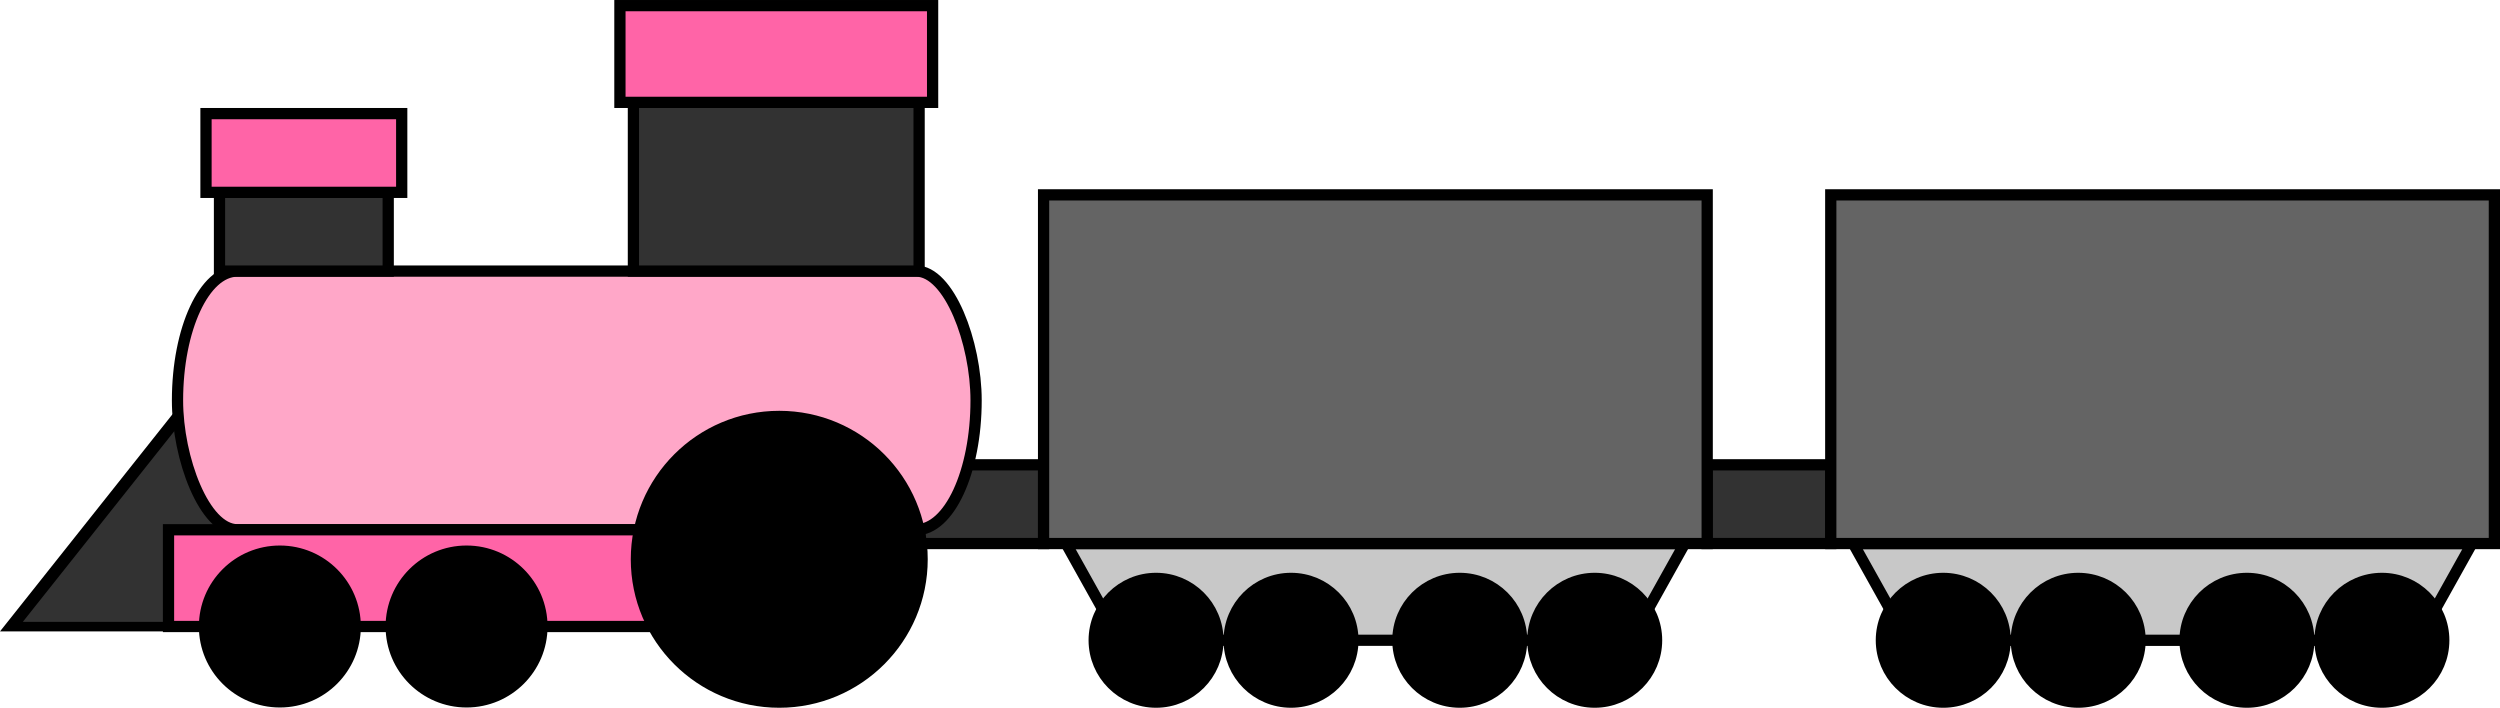 <?xml version="1.0" encoding="UTF-8" standalone="no"?>
<!-- Created with Inkscape (http://www.inkscape.org/) -->

<svg
   xmlns:dc="http://purl.org/dc/elements/1.1/"
   xmlns:cc="http://creativecommons.org/ns#"
   xmlns:rdf="http://www.w3.org/1999/02/22-rdf-syntax-ns#"
   xmlns:svg="http://www.w3.org/2000/svg"
   xmlns="http://www.w3.org/2000/svg"
   xmlns:sodipodi="http://sodipodi.sourceforge.net/DTD/sodipodi-0.dtd"
   xmlns:inkscape="http://www.inkscape.org/namespaces/inkscape"
   width="277.835"
   height="78.655"
   viewBox="0 0 277.835 78.655"
   id="svg4333"
   version="1.1"
   inkscape:version="0.91 r13725"
   sodipodi:docname="Train.svg">
  <defs
     id="defs4335" />
  <sodipodi:namedview
     id="base"
     pagecolor="#ffffff"
     bordercolor="#666666"
     borderopacity="1.0"
     inkscape:pageopacity="0.0"
     inkscape:pageshadow="2"
     inkscape:zoom="2.2325"
     inkscape:cx="33.427462"
     inkscape:cy="-20.82392"
     inkscape:document-units="px"
     inkscape:current-layer="g4777"
     showgrid="false"
     units="px"
     inkscape:snap-page="true"
     inkscape:snap-text-baseline="true"
     inkscape:snap-object-midpoints="true"
     inkscape:snap-midpoints="true"
     inkscape:snap-smooth-nodes="true"
     inkscape:object-nodes="true"
     inkscape:snap-intersection-paths="true"
     inkscape:object-paths="true"
     inkscape:snap-bbox="true"
     inkscape:bbox-paths="true"
     inkscape:bbox-nodes="true"
     inkscape:snap-bbox-edge-midpoints="true"
     inkscape:snap-bbox-midpoints="true"
     inkscape:window-width="1858"
     inkscape:window-height="1061"
     inkscape:window-x="-4"
     inkscape:window-y="-4"
     inkscape:window-maximized="1"
     fit-margin-top="0"
     fit-margin-left="0"
     fit-margin-right="0"
     fit-margin-bottom="0" />
  <g
     inkscape:label="Layer 1"
     inkscape:groupmode="layer"
     id="layer1"
     transform="translate(-11.083,-953.034)">
    <g
       transform="translate(73.655,83.799)"
       id="g4735" />
    <g
       id="g4803"
       transform="translate(0,-5)">
      <g
         transform="translate(11.083,-43.172)"
         id="g4777">
        <g
           id="g4919"
           transform="translate(-4.7900108e-7,-20.672)">
          <g
             transform="translate(0,45.702)"
             id="g4884">
            <rect
               style="fill:#323232;fill-opacity:1;stroke:#000000;stroke-width:1.25;stroke-miterlimit:4;stroke-dasharray:none;stroke-dashoffset:0;stroke-opacity:1"
               id="rect4768"
               width="13.75"
               height="8.75"
               x="102.227"
               y="1027.832" />
            <rect
               y="1027.832"
               x="189.71"
               height="8.75"
               width="13.75"
               id="rect4770"
               style="fill:#323232;fill-opacity:1;stroke:#000000;stroke-width:1.25;stroke-miterlimit:4;stroke-dasharray:none;stroke-dashoffset:0;stroke-opacity:1" />
            <g
               id="g4859">
              <g
                 id="g4844"
                 transform="translate(-13.845,83.799)">
                <path
                   sodipodi:nodetypes="ccccc"
                   inkscape:connector-curvature="0"
                   id="rect4856"
                   d="m 132.322,952.783 68.75,0 -6,10.75 -56.75,0 z"
                   style="fill:#c8c8c8;fill-opacity:1;stroke:#000000;stroke-width:1.25;stroke-miterlimit:4;stroke-dasharray:none;stroke-dashoffset:0;stroke-opacity:1" />
                <rect
                   y="914.033"
                   x="129.822"
                   height="38.75"
                   width="73.75"
                   id="rect4846"
                   style="fill:#646464;fill-opacity:1;stroke:#000000;stroke-width:1.25;stroke-miterlimit:4;stroke-dasharray:none;stroke-dashoffset:0;stroke-opacity:1" />
                <circle
                   r="6.875"
                   style="fill:#000000;fill-opacity:1;stroke:#000000;stroke-width:1.25;stroke-miterlimit:4;stroke-dasharray:none;stroke-dashoffset:0;stroke-opacity:1"
                   id="circle4848"
                   cx="142.322"
                   cy="963.533" />
                <circle
                   cy="963.533"
                   cx="157.322"
                   id="circle4850"
                   style="fill:#000000;fill-opacity:1;stroke:#000000;stroke-width:1.25;stroke-miterlimit:4;stroke-dasharray:none;stroke-dashoffset:0;stroke-opacity:1"
                   r="6.875" />
                <circle
                   r="6.875"
                   style="fill:#000000;fill-opacity:1;stroke:#000000;stroke-width:1.25;stroke-miterlimit:4;stroke-dasharray:none;stroke-dashoffset:0;stroke-opacity:1"
                   id="circle4852"
                   cx="191.072"
                   cy="963.533" />
                <circle
                   cy="963.533"
                   cx="176.072"
                   id="circle4854"
                   style="fill:#000000;fill-opacity:1;stroke:#000000;stroke-width:1.25;stroke-miterlimit:4;stroke-dasharray:none;stroke-dashoffset:0;stroke-opacity:1"
                   r="6.875" />
              </g>
            </g>
            <g
               id="g4868"
               transform="translate(87.483,3.8937109e-4)">
              <g
                 transform="translate(-13.845,83.799)"
                 id="g4870">
                <path
                   style="fill:#c8c8c8;fill-opacity:1;stroke:#000000;stroke-width:1.25;stroke-miterlimit:4;stroke-dasharray:none;stroke-dashoffset:0;stroke-opacity:1"
                   d="m 132.322,952.783 68.75,0 -6,10.75 -56.75,0 z"
                   id="path4872"
                   inkscape:connector-curvature="0"
                   sodipodi:nodetypes="ccccc" />
                <rect
                   style="fill:#646464;fill-opacity:1;stroke:#000000;stroke-width:1.25;stroke-miterlimit:4;stroke-dasharray:none;stroke-dashoffset:0;stroke-opacity:1"
                   id="rect4874"
                   width="73.75"
                   height="38.75"
                   x="129.822"
                   y="914.033" />
                <circle
                   cy="963.533"
                   cx="142.322"
                   id="circle4876"
                   style="fill:#000000;fill-opacity:1;stroke:#000000;stroke-width:1.25;stroke-miterlimit:4;stroke-dasharray:none;stroke-dashoffset:0;stroke-opacity:1"
                   r="6.875" />
                <circle
                   r="6.875"
                   style="fill:#000000;fill-opacity:1;stroke:#000000;stroke-width:1.25;stroke-miterlimit:4;stroke-dasharray:none;stroke-dashoffset:0;stroke-opacity:1"
                   id="circle4878"
                   cx="157.322"
                   cy="963.533" />
                <circle
                   cy="963.533"
                   cx="191.072"
                   id="circle4880"
                   style="fill:#000000;fill-opacity:1;stroke:#000000;stroke-width:1.25;stroke-miterlimit:4;stroke-dasharray:none;stroke-dashoffset:0;stroke-opacity:1"
                   r="6.875" />
                <circle
                   r="6.875"
                   style="fill:#000000;fill-opacity:1;stroke:#000000;stroke-width:1.25;stroke-miterlimit:4;stroke-dasharray:none;stroke-dashoffset:0;stroke-opacity:1"
                   id="circle4882"
                   cx="176.072"
                   cy="963.533" />
              </g>
            </g>
          </g>
          <g
             transform="translate(-17.461,122.813)"
             id="g4756">
            <path
               sodipodi:type="star"
               style="fill:#323232;fill-opacity:1;stroke:#000000;stroke-width:2.224;stroke-miterlimit:4;stroke-dasharray:none;stroke-dashoffset:0;stroke-opacity:1"
               id="path4708"
               sodipodi:sides="3"
               sodipodi:cx="35.562847"
               sodipodi:cy="952.79773"
               sodipodi:r1="32.981117"
               sodipodi:r2="16.490561"
               sodipodi:arg1="2.6179939"
               sodipodi:arg2="3.6651914"
               inkscape:flatsided="true"
               inkscape:rounded="-3.46945e-018"
               inkscape:randomized="0"
               d="M 7,969.288 35.563,919.817 64.125,969.288 Z"
               inkscape:transform-center-y="-3.9501545"
               transform="matrix(0.659,0,0,0.479,14.116,504.416)" />
            <rect
               style="fill:#ffa7c8;fill-opacity:1;stroke:#000000;stroke-width:1.25;stroke-miterlimit:4;stroke-dasharray:none;stroke-dashoffset:0;stroke-opacity:1"
               id="rect4692"
               width="88.75"
               height="28.75"
               x="37.188"
               y="929.191"
               ry="19.375"
               rx="6.667" />
            <rect
               style="fill:#323232;fill-opacity:1;stroke:#000000;stroke-width:1.25;stroke-miterlimit:4;stroke-dasharray:none;stroke-dashoffset:0;stroke-opacity:1"
               id="rect4694"
               width="31.75"
               height="18.75"
               x="87.855"
               y="910.441" />
            <rect
               style="fill:#ff64a7;fill-opacity:1;stroke:#000000;stroke-width:1.25;stroke-miterlimit:4;stroke-dasharray:none;stroke-dashoffset:0;stroke-opacity:1"
               id="rect4696"
               width="34.75"
               height="10.75"
               x="86.355"
               y="899.691" />
            <rect
               style="fill:#323232;fill-opacity:1;stroke:#000000;stroke-width:1.25;stroke-miterlimit:4;stroke-dasharray:none;stroke-dashoffset:0;stroke-opacity:1"
               id="rect4698"
               width="18.75"
               height="8.75"
               x="41.855"
               y="920.441" />
            <rect
               style="fill:#ff64a7;fill-opacity:1;stroke:#000000;stroke-width:1.25;stroke-miterlimit:4;stroke-dasharray:none;stroke-dashoffset:0;stroke-opacity:1"
               id="rect4702"
               width="73.75"
               height="10.75"
               x="36.188"
               y="957.941" />
            <circle
               style="fill:#000000;fill-opacity:1;stroke:#000000;stroke-width:1.25;stroke-miterlimit:4;stroke-dasharray:none;stroke-dashoffset:0;stroke-opacity:1"
               id="path4710"
               cx="104.063"
               cy="961.221"
               r="15.875" />
            <circle
               style="fill:#000000;fill-opacity:1;stroke:#000000;stroke-width:1.25;stroke-miterlimit:4;stroke-dasharray:none;stroke-dashoffset:0;stroke-opacity:1"
               id="circle4714"
               cx="48.563"
               cy="968.691"
               r="8.375" />
            <circle
               r="8.375"
               cy="968.691"
               cx="69.313"
               id="circle4752"
               style="fill:#000000;fill-opacity:1;stroke:#000000;stroke-width:1.25;stroke-miterlimit:4;stroke-dasharray:none;stroke-dashoffset:0;stroke-opacity:1" />
            <rect
               y="911.691"
               x="40.355"
               height="8.75"
               width="21.75"
               id="rect4754"
               style="fill:#ff64a7;fill-opacity:1;stroke:#000000;stroke-width:1.25;stroke-miterlimit:4;stroke-dasharray:none;stroke-dashoffset:0;stroke-opacity:1" />
          </g>
        </g>
      </g>
    </g>
  </g>
</svg>
